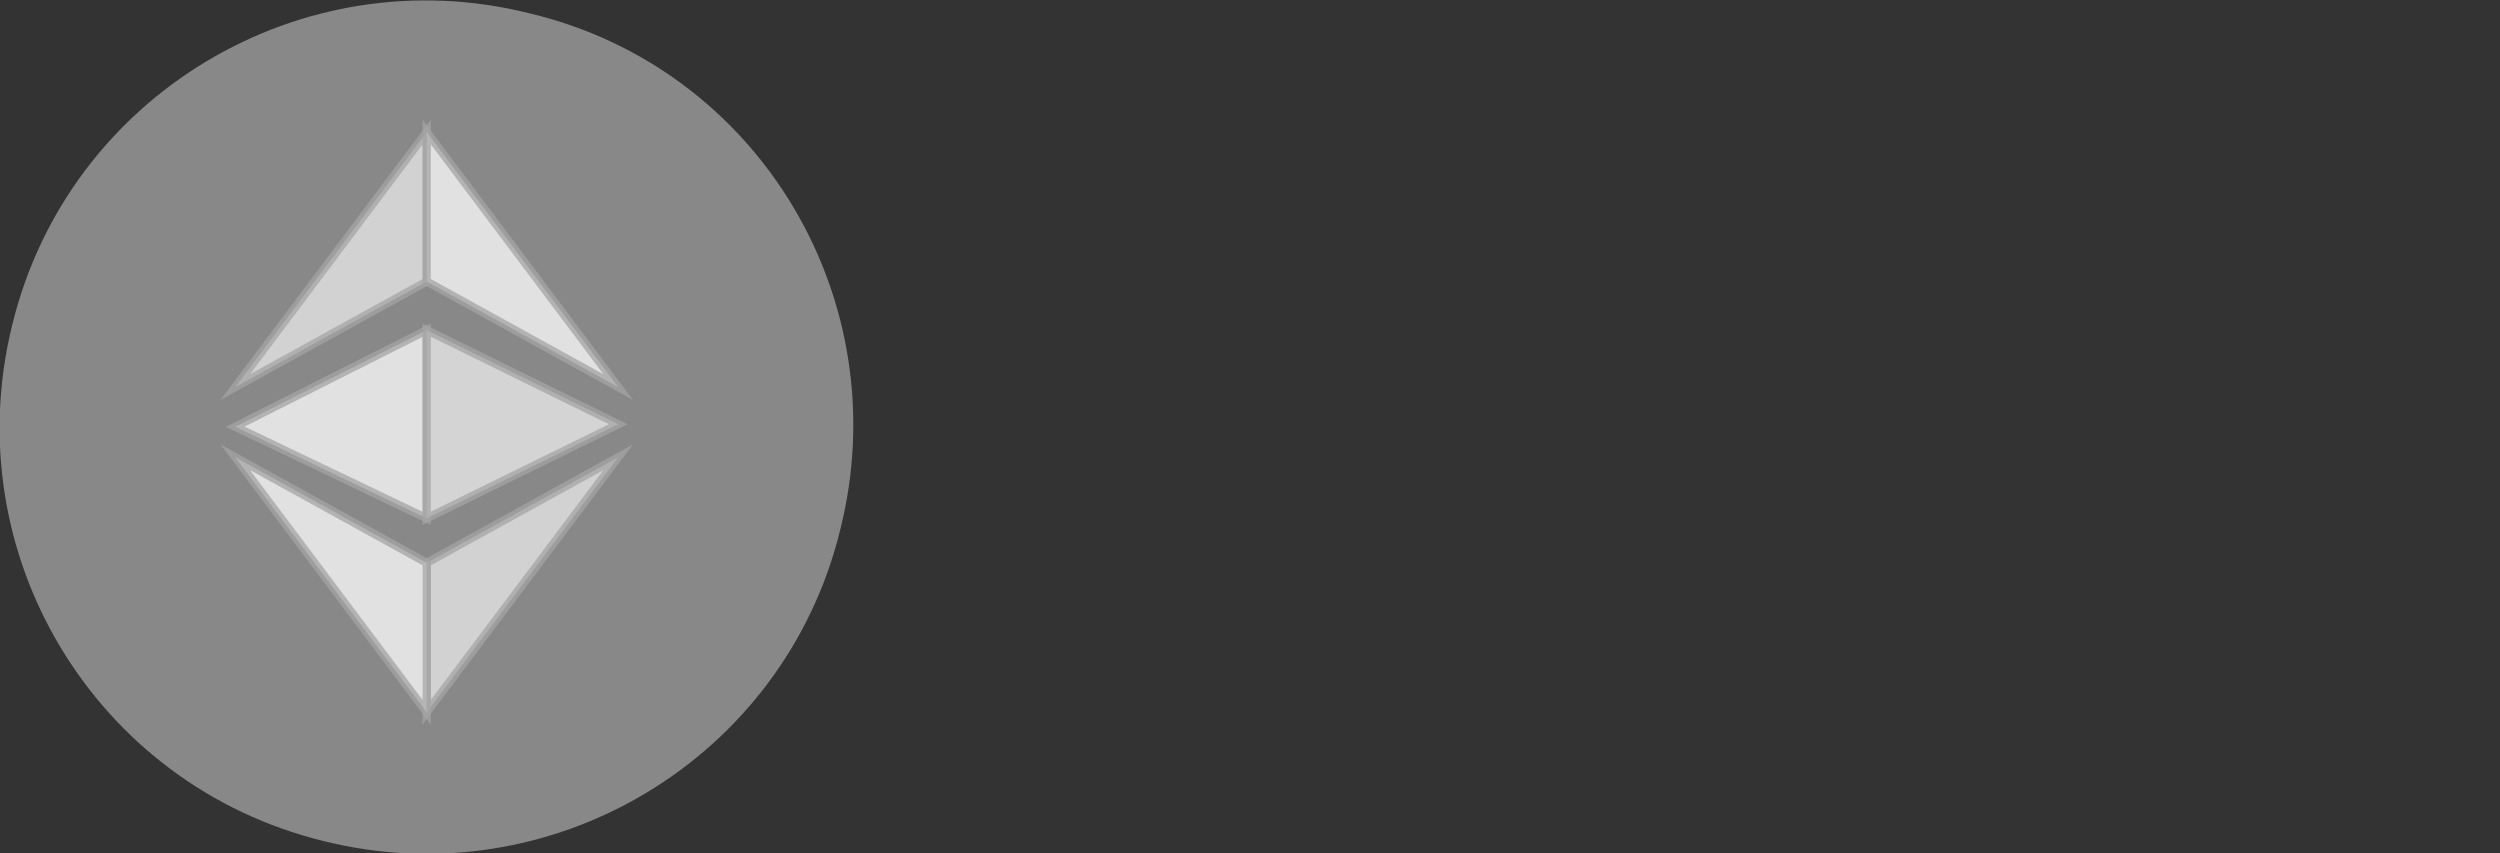 <?xml version="1.0" encoding="utf-8"?>
<!-- Generator: Adobe Illustrator 19.1.0, SVG Export Plug-In . SVG Version: 6.00 Build 0)  -->
<svg version="1.1" id="Layer_1" xmlns="http://www.w3.org/2000/svg" xmlns:xlink="http://www.w3.org/1999/xlink" x="0px" y="0px"
	 viewBox="87 13.6 302.9 103.4" style="enable-background:new 87 13.6 302.9 103.4;" xml:space="preserve">
<rect x="87" y="13.6" width="302.9" height="103.4" fill="#333333" stroke="none"/>
<style type="text/css">
	.st0{display:none;}
	.st1{display:inline;}
	.st2{opacity:0.75;fill:#A4A4A4;enable-background:new    ;}
	.st3{opacity:0.75;fill:#FFFFFF;enable-background:new    ;}
	.st4{opacity:0.75;fill:#EAEAEA;stroke:#A4A4A4;stroke-miterlimit:10;enable-background:new    ;}
	.st5{opacity:0.75;fill:#FFFFFF;stroke:#A4A4A4;stroke-miterlimit:10;enable-background:new    ;}
	.st6{opacity:0.75;fill:#EDEDED;stroke:#A4A4A4;stroke-miterlimit:10;enable-background:new    ;}
	.st7{display:none;opacity:0.75;fill:#FFFFFF;enable-background:new    ;}
</style>
<g id="Page-1_1_" class="st0">
	<g id="Desktop_1_" transform="translate(-51, -152)" class="st1">
		<g id="bitcoin-here-gray" transform="translate(51, 152)">
			<g id="Group_2_">
				<g id="Bitcoin_Grayscale">
					<path id="Shape_3_" class="st2" d="M362.8,104.9c-6.8,27.8-35,44.6-62.6,37.7c-27.8-6.8-44.6-34.9-37.7-62.6
						c6.8-27.8,35-44.6,62.6-37.7C353,49.1,369.8,77.3,362.8,104.9L362.8,104.9L362.8,104.9z"/>
					<path id="Shape_2_" class="st3" d="M335.5,85.1c1-6.9-4.2-10.5-11.3-13.1l2.3-9.4l-5.7-1.3l-2.3,9.1c-1.4-0.3-3.1-0.6-4.5-1.1
						l2.3-9.2l-5.7-1.4l-2.3,9.4c-1.3-0.3-2.4-0.5-3.6-0.8l0,0l-7.8-1.9l-1.3,6c0,0,4.2,1,4.1,1c2.3,0.6,2.7,2.1,2.6,3.2l-2.7,10.6
						c0.1,0,0.3,0.1,0.6,0.1c-0.1,0-0.3-0.1-0.6-0.1l-3.7,14.9c-0.3,0.6-1,1.8-2.6,1.3c0,0.1-4.2-1-4.2-1l-2.8,6.5l7.4,1.8
						c1.4,0.3,2.7,0.6,4.1,1l-2.4,9.4l5.7,1.4l2.3-9.4c1.6,0.5,3.1,0.8,4.5,1.1l-2.3,9.2l5.7,1.4l2.4-9.4c9.7,1.8,17,1.1,20.1-7.6
						c2.4-7.1-0.1-11.2-5.2-13.7C331.9,92.6,334.7,90.2,335.5,85.1L335.5,85.1L335.5,85.1z M322.6,103.4c-1.8,7.1-13.6,3.2-17.5,2.3
						l3.1-12.4C312,94.1,324.3,95.9,322.6,103.4L322.6,103.4L322.6,103.4z M324.3,85.1c-1.6,6.5-11.5,3.2-14.7,2.4l2.7-11.3
						C315.6,76.8,326,78.3,324.3,85.1L324.3,85.1z"/>
				</g>
			</g>
		</g>
	</g>
</g>
<g id="Page-1_2_">
	<g id="Desktop_2_" transform="translate(-51, -152)">
		<g id="bitcoin-here-gray_1_" transform="translate(51, 152)">
			<g id="Group_1_">
				<g id="Bitcoin_Grayscale_1_">
					<path id="Shape_16_" class="st2" d="M188.8,77.8c-6.8,27.8-35,44.6-62.6,37.7c-27.8-6.8-44.6-34.9-37.7-62.6
						c6.8-27.8,35-44.6,62.6-37.7C179,21.8,195.8,50,188.8,77.8L188.8,77.8L188.8,77.8z"/>
					<g id="logo_2_">
						<polygon id="Shape_14_" class="st4" points="161.9,69 138.7,99.9 138.7,81.8 						"/>
						<polygon id="Shape_12_" class="st5" points="115.5,69 138.7,99.9 138.7,81.8 						"/>
						<polygon id="Shape_5_" class="st5" points="138.7,76.4 115.5,65.3 138.7,53.6 						"/>
						<polygon id="Shape_4_" class="st6" points="138.7,76.4 161.9,65 138.7,53.6 						"/>
						<polygon id="Shape_7_" class="st4" points="115.5,60.5 138.7,29.6 138.7,47.7 						"/>
						<polygon id="Shape_6_" class="st5" points="161.9,60.5 138.7,29.6 138.7,47.7 						"/>
					</g>
					<path id="Shape_1_" class="st7" d="M160.4,58.8c1-6.9-4.2-10.5-11.3-13.1l2.3-9.4l-5.7-1.3l-2.3,9.1c-1.4-0.3-3.1-0.6-4.5-1.1
						l2.3-9.2l-5.7-1.4l-2.3,9.4c-1.3-0.3-2.4-0.5-3.6-0.8l0,0l-7.8-1.9l-1.3,6c0,0,4.2,1,4.1,1c2.3,0.6,2.7,2.1,2.6,3.2l-2.7,10.6
						c0.1,0,0.3,0.1,0.6,0.1c-0.1,0-0.3-0.1-0.6-0.1l-3.7,14.9c-0.3,0.6-1,1.8-2.6,1.3c0,0.1-4.2-1-4.2-1l-2.8,6.5l7.4,1.8
						c1.4,0.3,2.7,0.6,4.1,1l-2.4,9.4l5.7,1.4l2.3-9.4c1.6,0.5,3.1,0.8,4.5,1.1l-2.3,9.2l5.7,1.4l2.4-9.4c9.7,1.8,17,1.1,20.1-7.6
						c2.4-7.1-0.1-11.2-5.2-13.7C156.8,66.3,159.6,63.9,160.4,58.8L160.4,58.8L160.4,58.8z M147.5,77.1c-1.8,7.1-13.6,3.2-17.5,2.3
						l3.1-12.4C136.9,67.8,149.2,69.8,147.5,77.1L147.5,77.1L147.5,77.1z M149.2,58.8c-1.6,6.5-11.5,3.2-14.7,2.4l2.7-11.3
						C140.5,50.5,150.9,52,149.2,58.8L149.2,58.8z"/>
				</g>
			</g>
		</g>
	</g>
</g>
</svg>
